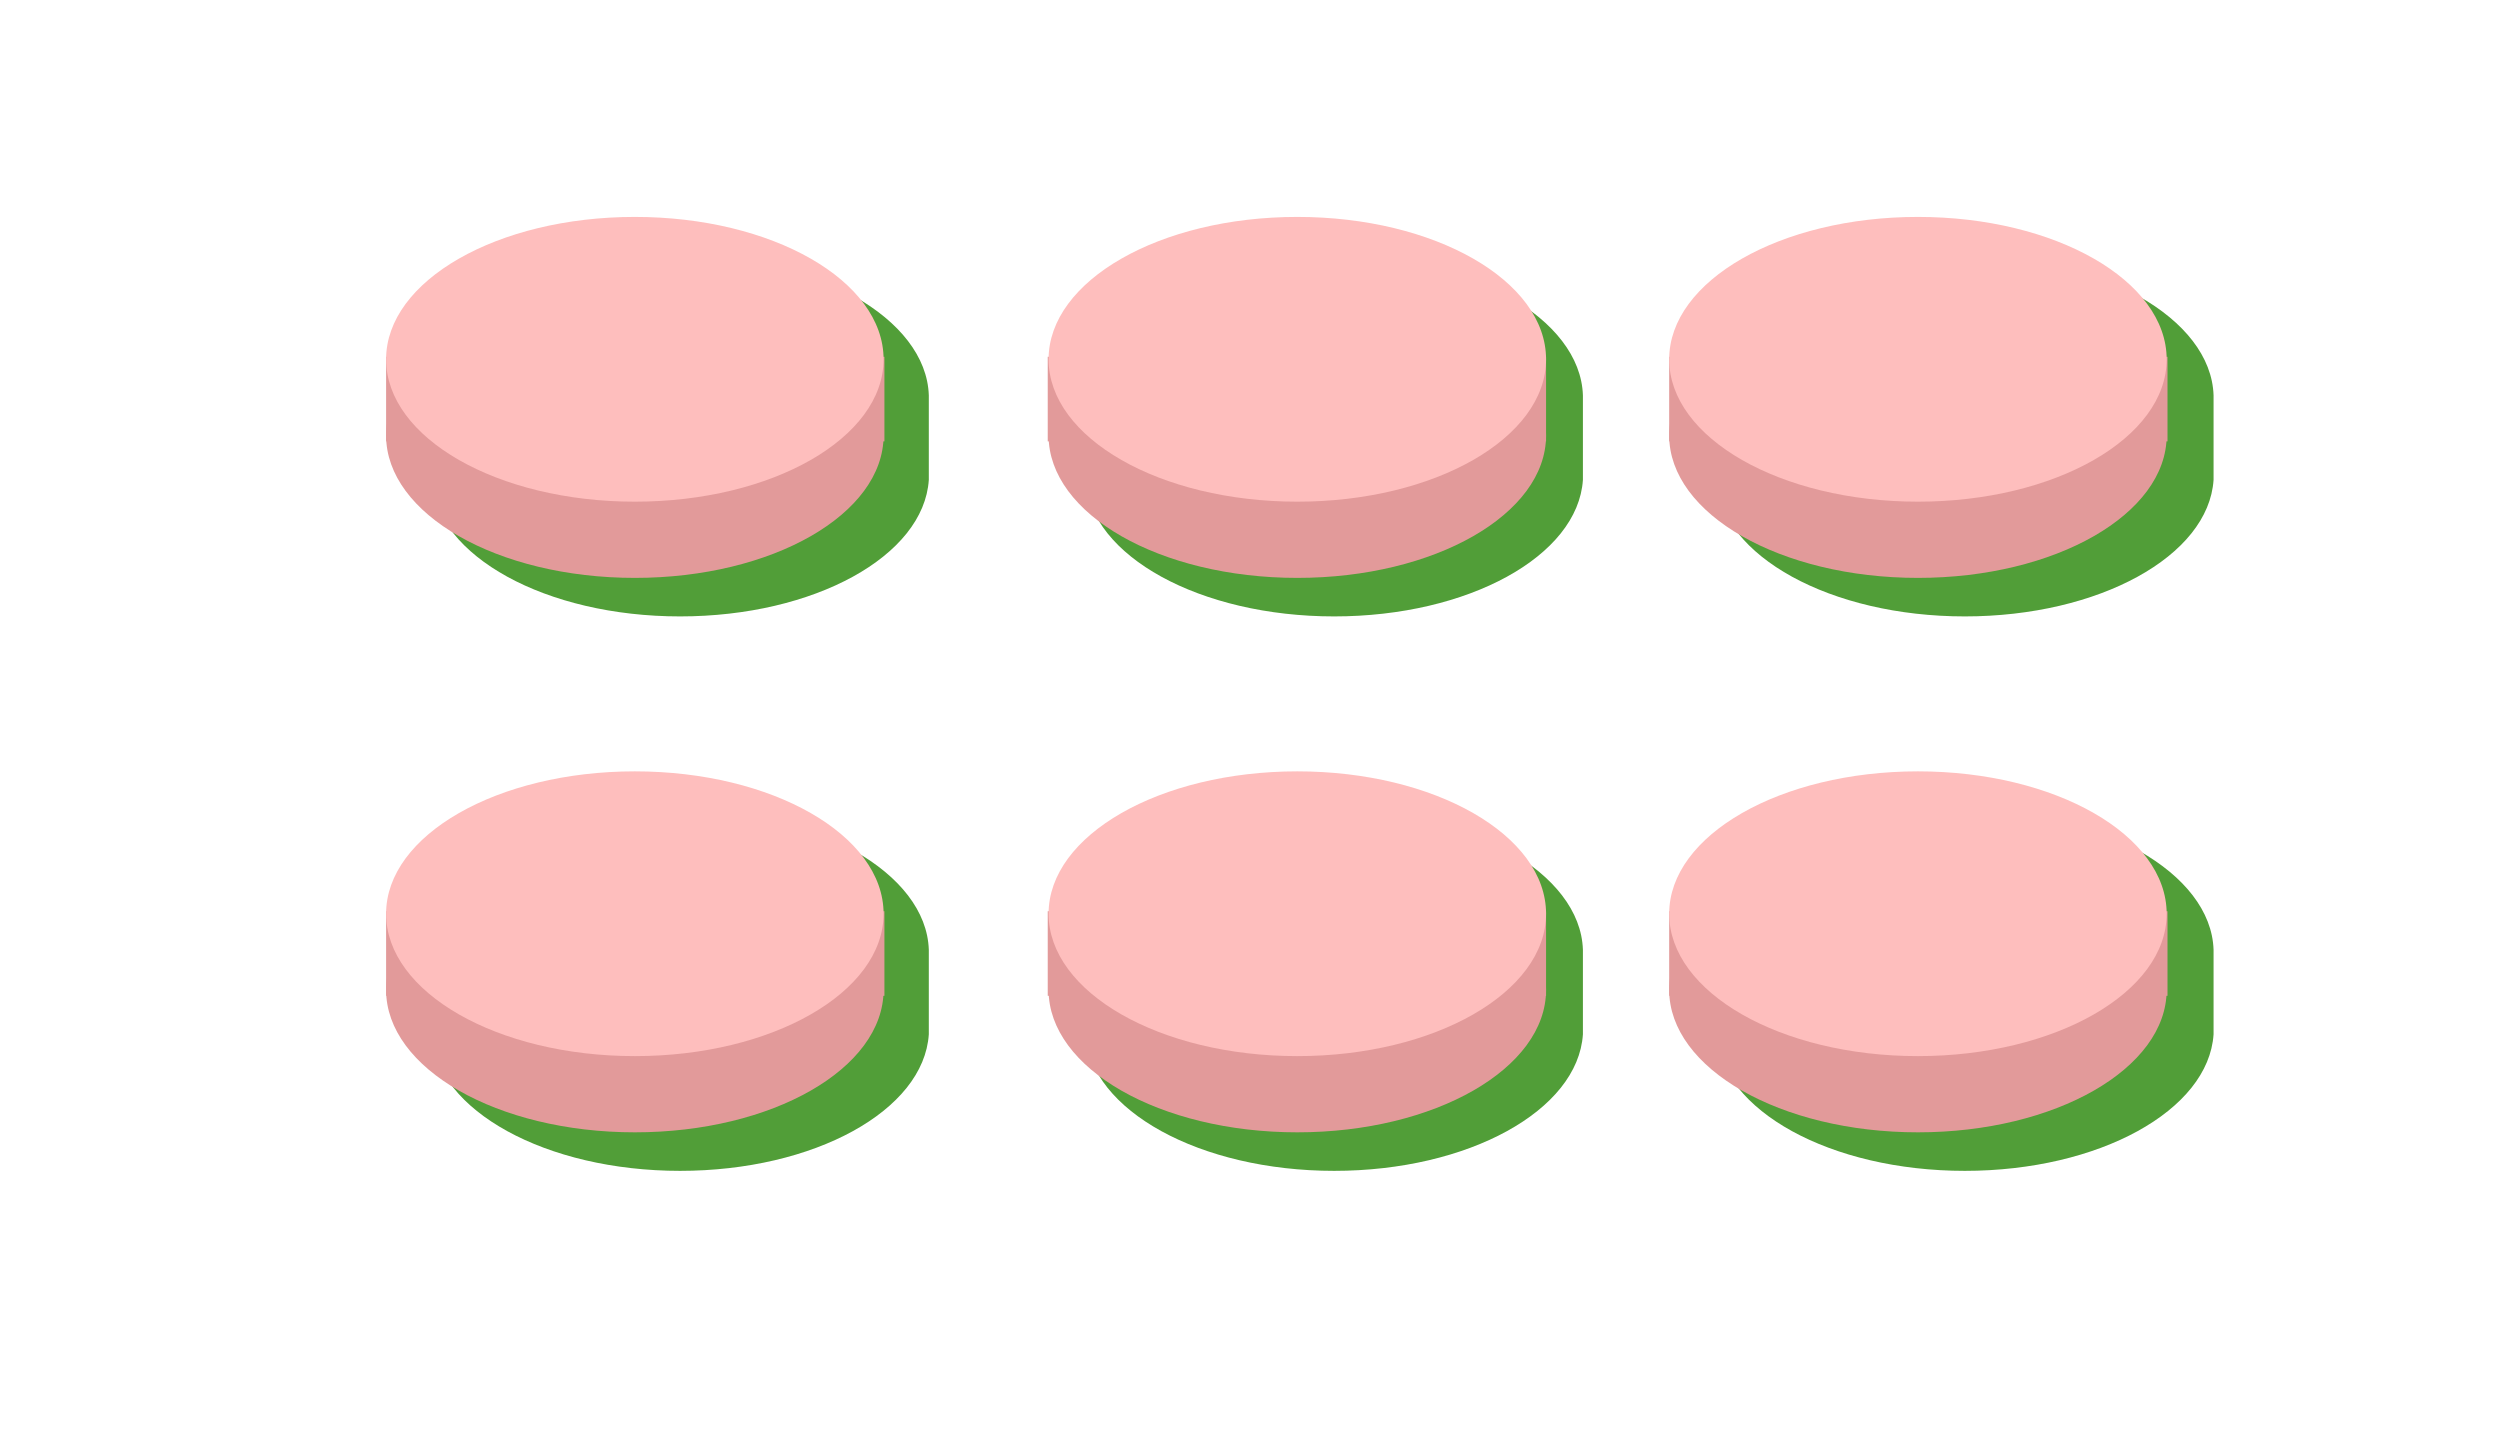 <svg xmlns="http://www.w3.org/2000/svg" viewBox="0 0 298.5 171"><style>.st0{fill:#519E38;} .st1{fill:#E29A9A;} .st2{fill:#FEBEBD;}</style><g id="potato"><path class="st0" d="M110.9 47.2c-.3-9.2-13.5-16.7-29.7-16.7-16.3 0-29.5 7.4-29.7 16.7v10.1c.6 9.1 13.7 16.3 29.7 16.3s29.1-7.2 29.7-16.3V47.2zM189 47.2c-.3-9.2-13.5-16.7-29.7-16.7-16.3 0-29.5 7.4-29.7 16.7v10.1c.6 9.1 13.7 16.3 29.7 16.3s29.1-7.2 29.7-16.3V47.2zM264.3 47.2c-.3-9.2-13.5-16.7-29.7-16.7-16.3 0-29.5 7.4-29.7 16.7v10.1c.6 9.1 13.7 16.3 29.7 16.3s29.1-7.2 29.7-16.3V47.2zM110.9 113.4c-.3-9.2-13.5-16.7-29.7-16.7-16.3 0-29.5 7.4-29.7 16.7v10.1c.6 9.1 13.7 16.3 29.7 16.3s29.1-7.2 29.7-16.3v-10.1zM189 113.4c-.3-9.2-13.5-16.7-29.7-16.7-16.3 0-29.5 7.4-29.7 16.7v10.1c.6 9.1 13.7 16.3 29.7 16.3s29.1-7.2 29.7-16.3v-10.1zM264.3 113.4c-.3-9.2-13.5-16.7-29.7-16.7-16.3 0-29.5 7.4-29.7 16.7v10.1c.6 9.1 13.7 16.3 29.7 16.3s29.1-7.2 29.7-16.3v-10.1z"/><ellipse class="st1" cx="75.8" cy="118.2" rx="29.7" ry="17"/><path class="st1" d="M46.1 108.8h59.5v10.1H46.1z"/><ellipse class="st2" cx="75.8" cy="109.1" rx="29.7" ry="17"/><ellipse class="st1" cx="154.9" cy="118.2" rx="29.7" ry="17"/><path class="st1" d="M125.1 108.8h59.5v10.1h-59.5z"/><ellipse class="st2" cx="154.9" cy="109.1" rx="29.7" ry="17"/><ellipse class="st1" cx="229" cy="118.2" rx="29.7" ry="17"/><path class="st1" d="M199.3 108.8h59.5v10.1h-59.5z"/><ellipse class="st2" cx="229" cy="109.1" rx="29.7" ry="17"/><ellipse class="st1" cx="75.8" cy="52" rx="29.7" ry="17"/><path class="st1" d="M46.1 42.6h59.5v10.1H46.1z"/><ellipse class="st2" cx="75.8" cy="42.9" rx="29.7" ry="17"/><ellipse class="st1" cx="154.9" cy="52" rx="29.7" ry="17"/><path class="st1" d="M125.1 42.6h59.5v10.1h-59.5z"/><ellipse class="st2" cx="154.9" cy="42.9" rx="29.7" ry="17"/><ellipse class="st1" cx="229" cy="52" rx="29.7" ry="17"/><path class="st1" d="M199.3 42.6h59.5v10.1h-59.5z"/><ellipse class="st2" cx="229" cy="42.9" rx="29.7" ry="17"/></g></svg>